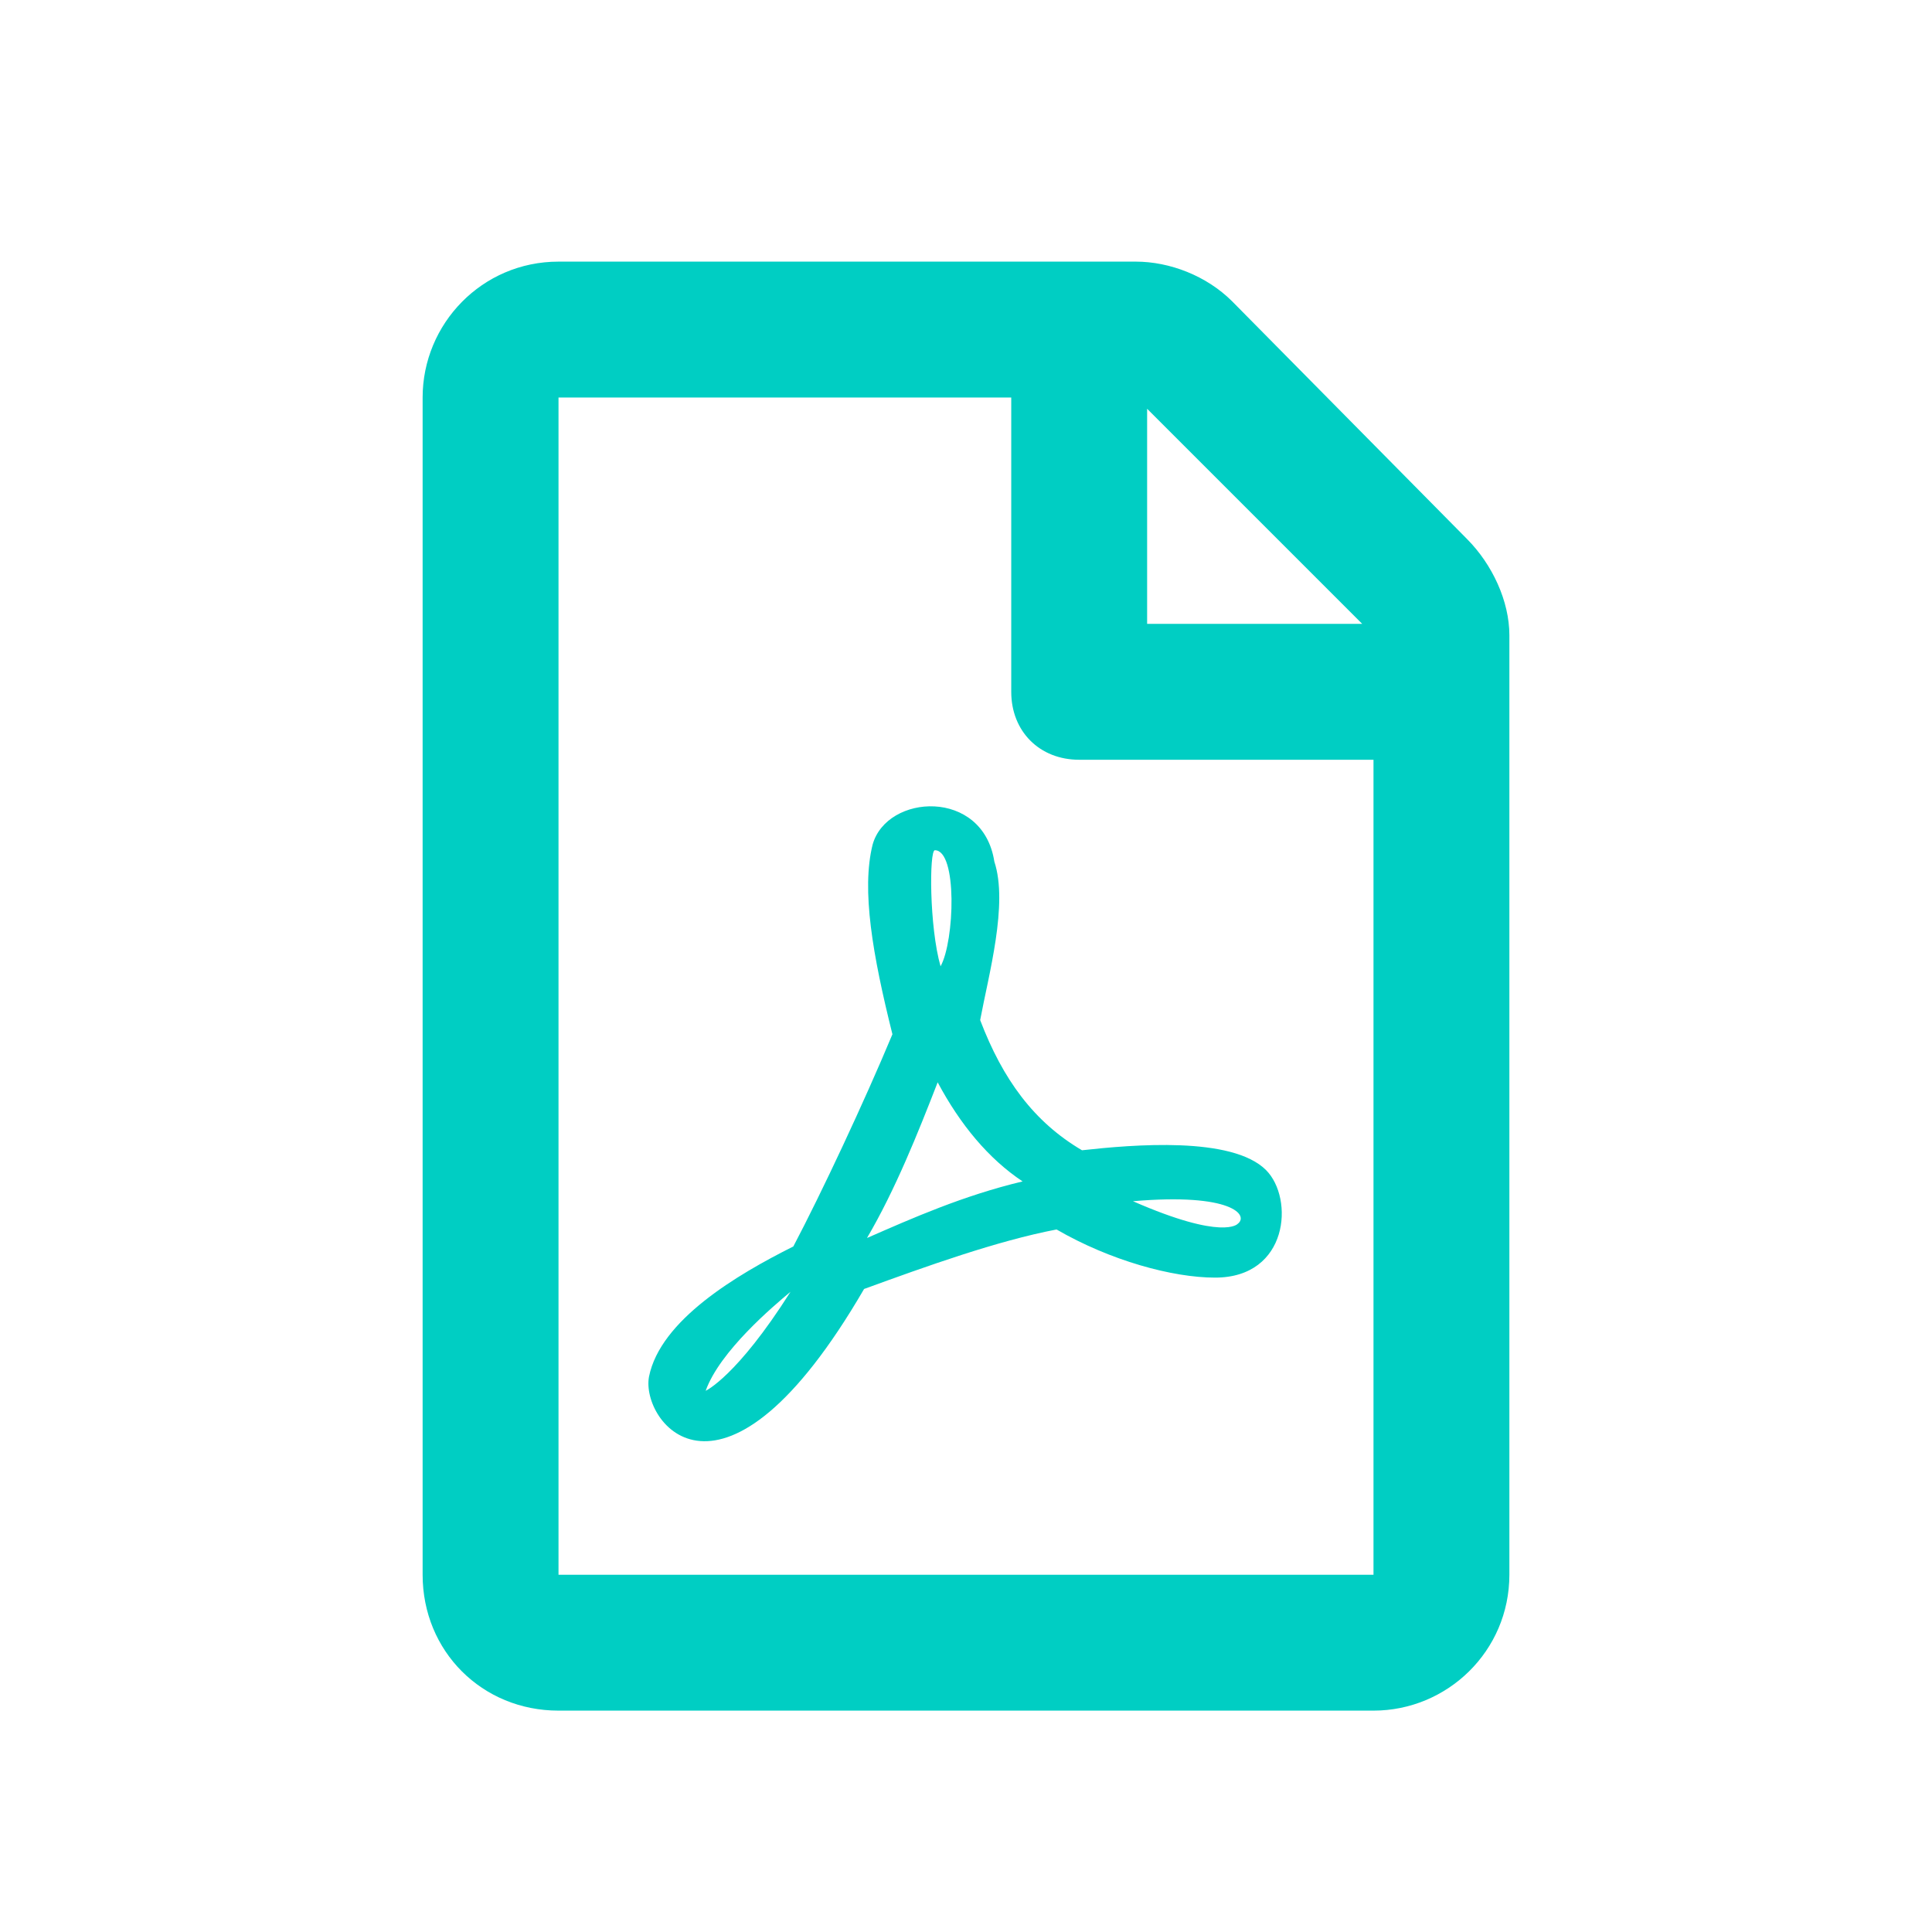 <svg width="24" height="24" viewBox="0 0 24 24" fill="none" xmlns="http://www.w3.org/2000/svg">
<path d="M18.223 6.695L15.305 3.742C14.988 3.426 14.531 3.25 14.109 3.25H6.938C5.988 3.25 5.25 4.023 5.25 4.938V19.562C5.25 20.512 5.988 21.25 6.938 21.25H17.062C17.977 21.25 18.75 20.512 18.75 19.562V7.891C18.75 7.469 18.539 7.012 18.223 6.695ZM16.922 7.75H14.25V5.078L16.922 7.75ZM6.938 19.562V4.938H12.562V8.594C12.562 9.086 12.914 9.438 13.406 9.438H17.062V19.562H6.938ZM15.727 14.535C15.305 14.113 14.074 14.219 13.441 14.289C12.844 13.938 12.457 13.41 12.176 12.672C12.281 12.109 12.527 11.23 12.352 10.703C12.211 9.789 11.016 9.859 10.84 10.492C10.699 11.055 10.84 11.863 11.086 12.848C10.734 13.691 10.207 14.816 9.855 15.484C9.152 15.836 8.203 16.398 8.062 17.102C7.957 17.664 8.977 19.035 10.734 16.012C11.508 15.73 12.387 15.414 13.125 15.273C13.793 15.66 14.566 15.871 15.094 15.871C16.008 15.871 16.078 14.887 15.727 14.535ZM8.766 17.277C8.941 16.785 9.609 16.223 9.82 16.047C9.152 17.102 8.766 17.277 8.766 17.277ZM11.613 10.562C11.895 10.562 11.859 11.688 11.684 12.004C11.543 11.512 11.543 10.562 11.613 10.562ZM10.77 15.379C11.121 14.781 11.402 14.078 11.648 13.445C11.93 13.973 12.281 14.395 12.703 14.676C11.965 14.852 11.332 15.133 10.77 15.379ZM15.375 15.203C15.375 15.203 15.199 15.414 14.074 14.922C15.305 14.816 15.516 15.098 15.375 15.203Z" fill="#00CEC3"/>
</svg>
